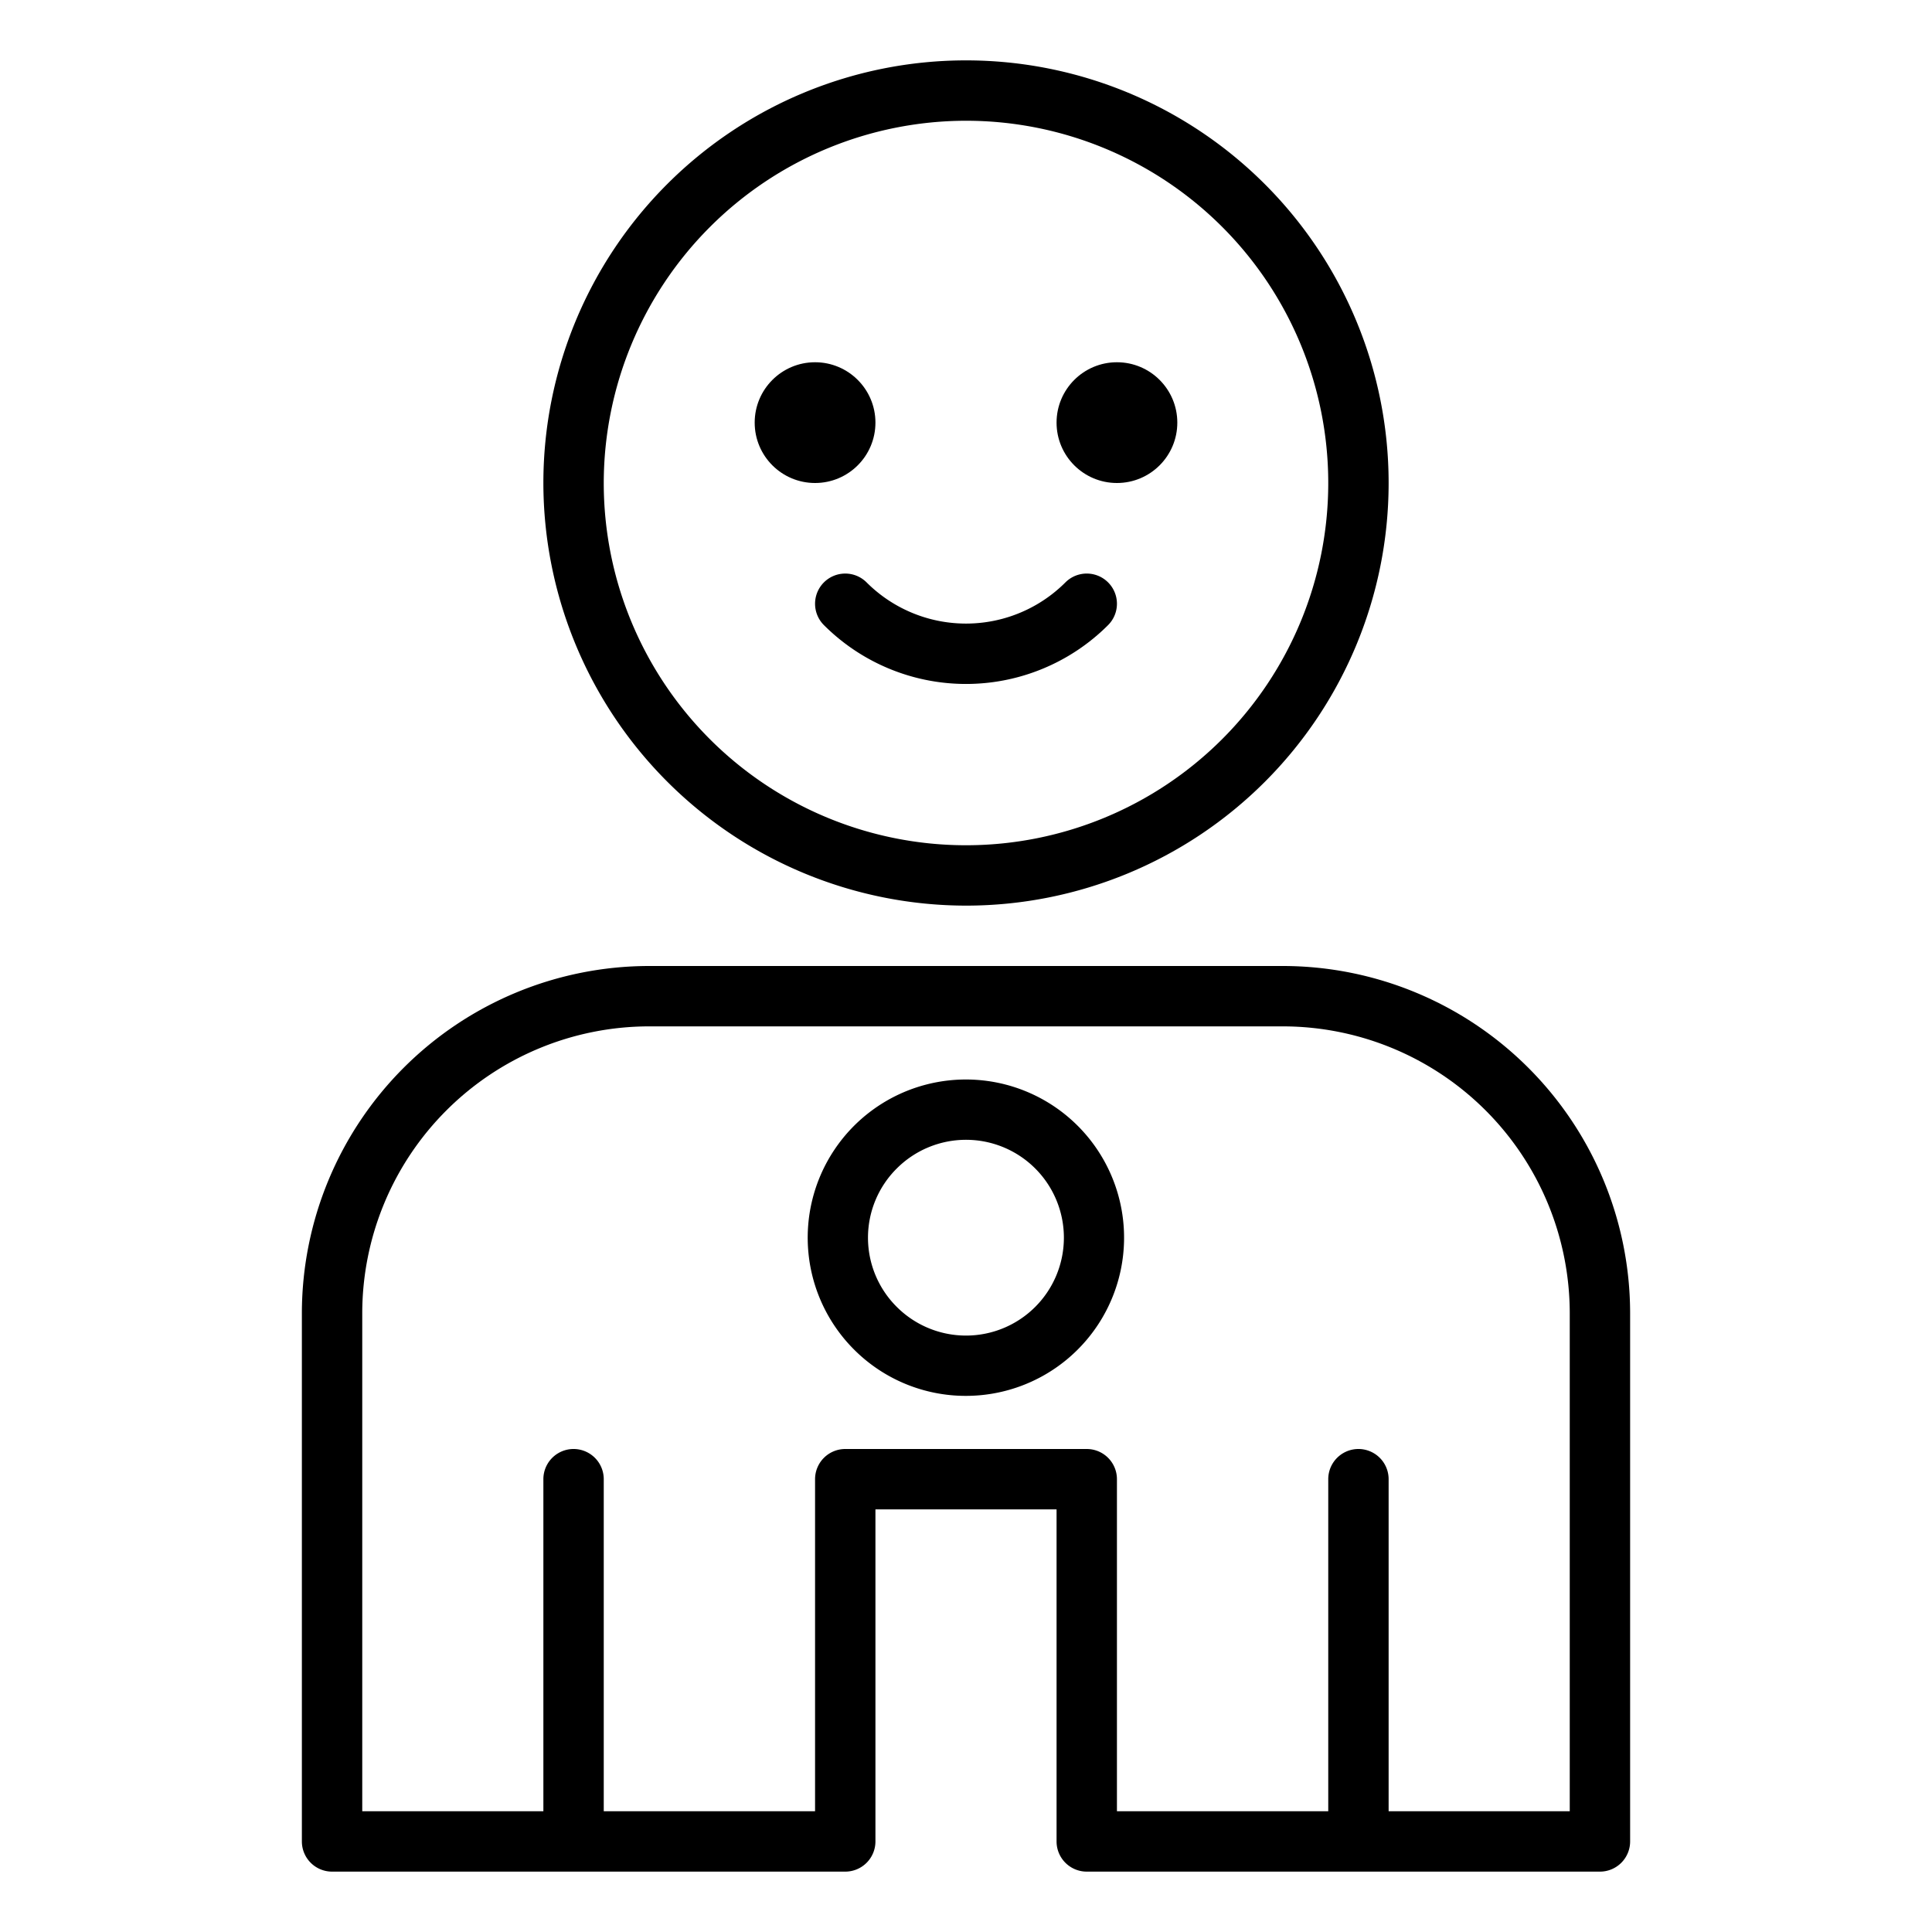 <?xml version="1.0"?>
<svg xmlns="http://www.w3.org/2000/svg" xmlns:xlink="http://www.w3.org/1999/xlink" xmlns:svgjs="http://svgjs.com/svgjs" version="1.1" width="512" height="512" x="0" y="0" viewBox="0 0 512 512" style="enable-background:new 0 0 512 512" xml:space="preserve" class=""><g><g xmlns="http://www.w3.org/2000/svg" id="outline"><path d="m88 496h136a8 8 0 0 0 8-8v-88h48v88a8 8 0 0 0 8 8h136a8 8 0 0 0 8-8v-140a92.1 92.1 0 0 0 -92-92h-168a92.1 92.1 0 0 0 -92 92v140a8 8 0 0 0 8 8zm8-148a76.086 76.086 0 0 1 76-76h168a76.086 76.086 0 0 1 76 76v132h-48v-88a8 8 0 0 0 -16 0v88h-56v-88a8 8 0 0 0 -8-8h-64a8 8 0 0 0 -8 8v88h-56v-88a8 8 0 0 0 -16 0v88h-48z" fill="#000000" data-original="#000000" style=""/><path d="m256 369.921a41.921 41.921 0 1 0 -29.657-12.264 41.813 41.813 0 0 0 29.657 12.264zm-18.343-60.264a25.941 25.941 0 1 1 0 36.686 25.861 25.861 0 0 1 0-36.686z" fill="#000000" data-original="#000000" style=""/><path d="m256 240a112 112 0 1 0 -112-112 112.127 112.127 0 0 0 112 112zm0-208a96 96 0 1 1 -96 96 96.108 96.108 0 0 1 96-96z" fill="#000000" data-original="#000000" style=""/><circle cx="216" cy="112" r="16" fill="#000000" data-original="#000000" style=""/><circle cx="296" cy="112" r="16" fill="#000000" data-original="#000000" style=""/><path d="m218.343 154.343a8 8 0 0 0 0 11.314 53.255 53.255 0 0 0 75.314 0 8 8 0 0 0 -11.314-11.314 37.254 37.254 0 0 1 -52.686 0 8 8 0 0 0 -11.314 0z" fill="#000000" data-original="#000000" style=""/></g></g></svg>
